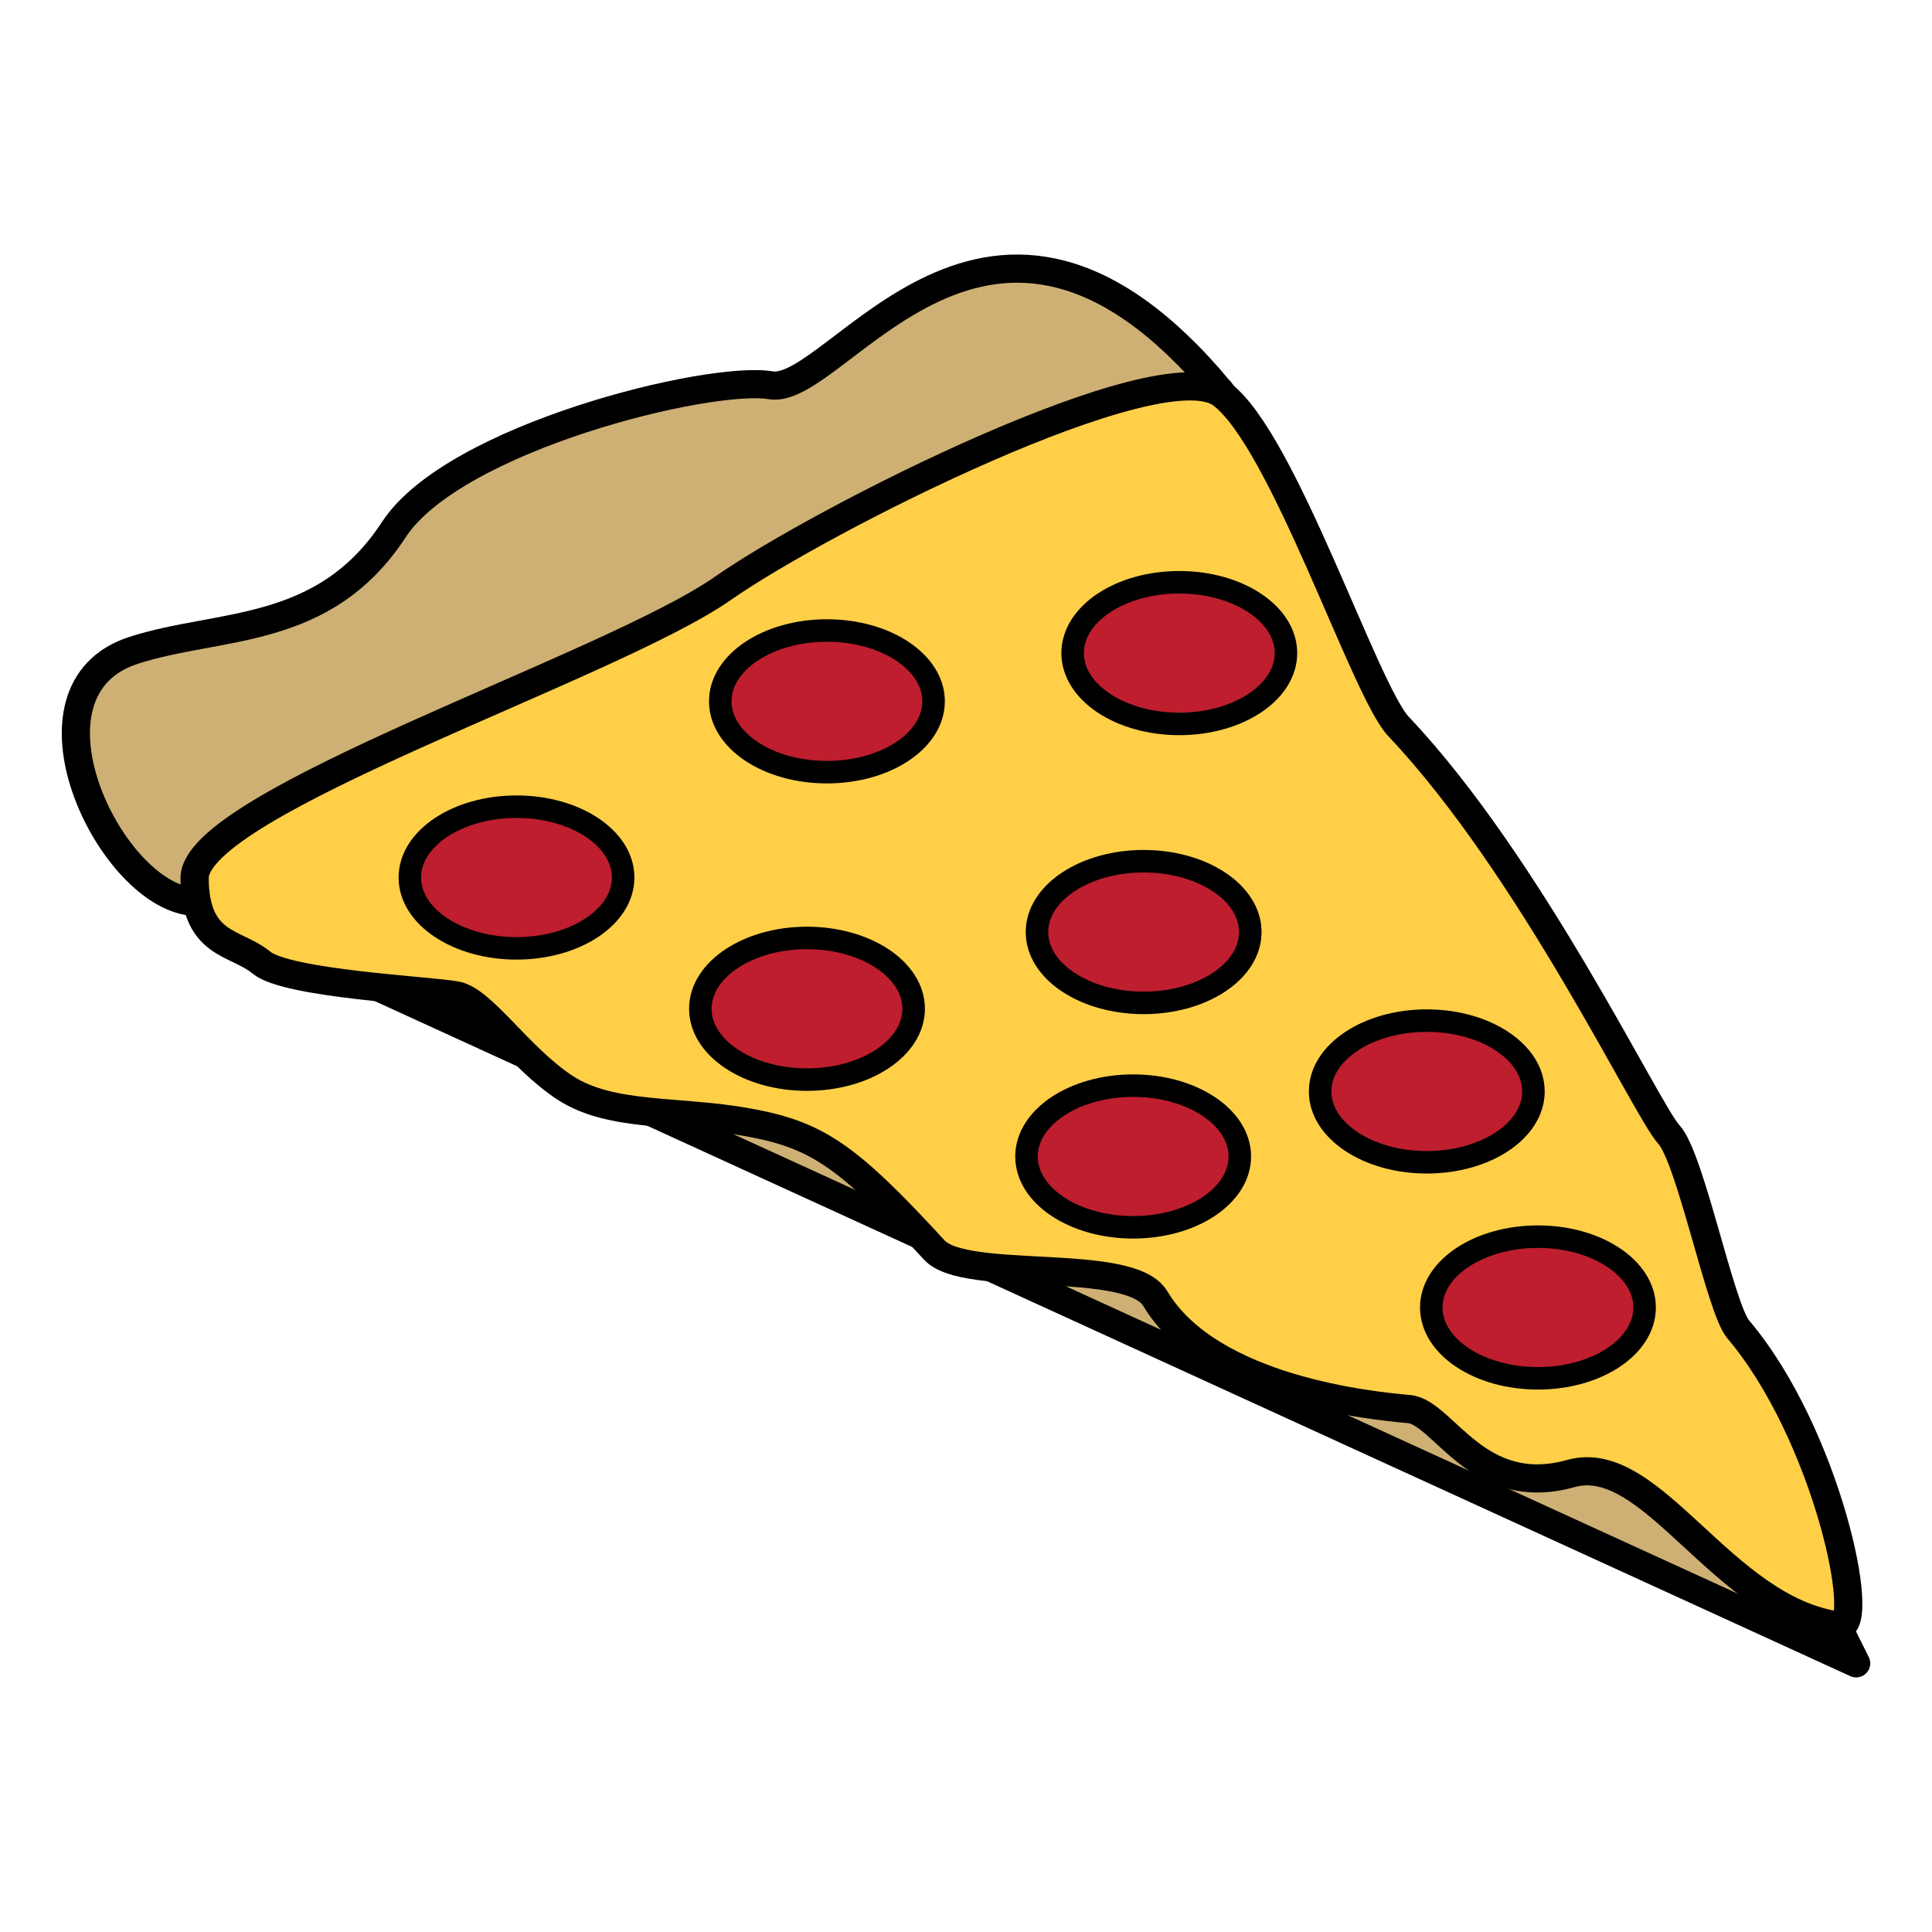 <?xml version="1.0" encoding="UTF-8" standalone="no"?>
<!-- Created with Inkscape (http://www.inkscape.org/) -->

<svg
   xmlns:dc="http://purl.org/dc/elements/1.1/"
   xmlns:cc="http://creativecommons.org/ns#"
   xmlns:rdf="http://www.w3.org/1999/02/22-rdf-syntax-ns#"
   xmlns:svg="http://www.w3.org/2000/svg"
   xmlns="http://www.w3.org/2000/svg"
   xmlns:sodipodi="http://sodipodi.sourceforge.net/DTD/sodipodi-0.dtd"
   xmlns:inkscape="http://www.inkscape.org/namespaces/inkscape"
   width="512"
   height="512"
   viewBox="0 0 135.467 135.467"
   version="1.1"
   id="svg8"
   inkscape:version="0.92.3 (2405546, 2018-03-11)"
   sodipodi:docname="pizza.svg">
  <defs
     id="defs2" />
  <sodipodi:namedview
     id="base"
     pagecolor="#ffffff"
     bordercolor="#666666"
     borderopacity="1.0"
     inkscape:pageopacity="0.0"
     inkscape:pageshadow="2"
     inkscape:zoom="1.1849563"
     inkscape:cx="259.35591"
     inkscape:cy="227.05025"
     inkscape:document-units="mm"
     inkscape:current-layer="layer1"
     showgrid="true"
     units="px"
     inkscape:window-width="1920"
     inkscape:window-height="1027"
     inkscape:window-x="-8"
     inkscape:window-y="-8"
     inkscape:window-maximized="1"
     inkscape:measure-start="-80,224"
     inkscape:measure-end="-64,224">
    <inkscape:grid
       type="xygrid"
       id="grid815"
       spacingx="4.233"
       spacingy="4.233"
       empspacing="4" />
  </sodipodi:namedview>
  <g
     inkscape:label="Layer 1"
     inkscape:groupmode="layer"
     id="layer1"
     transform="translate(0,-161.533)">
    <g
       id="g4604"
       transform="translate(-1.083,-14.606)">
      <path
         sodipodi:nodetypes="cccc"
         inkscape:connector-curvature="0"
         id="path828"
         d="M 131.233,292.767 14.477,239.354 86.621,203.542 Z"
         style="fill:#ceb074;fill-opacity:1;stroke:#000000;stroke-width:1.976;stroke-linecap:round;stroke-linejoin:round;stroke-miterlimit:4;stroke-dasharray:none;stroke-opacity:1" />
      <path
         sodipodi:nodetypes="cssscc"
         inkscape:connector-curvature="0"
         id="path830"
         d="m 14.477,239.354 c -5.798,-0.663 -12.576,-14.849 -4.03,-17.614 6.025,-1.949 13.334,-0.939 18.252,-8.466 4.218,-6.456 22.156,-10.844 26.422,-10.12 4.69,0.796 15.329,-19.059 31.499,0.388 z"
         style="fill:#ceb074;fill-opacity:1;stroke:#000000;stroke-width:1.976;stroke-linecap:butt;stroke-linejoin:miter;stroke-miterlimit:4;stroke-dasharray:none;stroke-opacity:1" />
      <path
         sodipodi:nodetypes="ssssssssssssssss"
         inkscape:connector-curvature="0"
         id="path832"
         d="m 14.726,237.733 c -0.059,-5.316 29.114,-14.797 37.04,-20.338 6.962,-4.867 30.603,-16.799 34.942,-13.642 4.338,3.157 10.051,20.807 12.437,23.326 9.289,9.805 17.428,26.974 18.951,28.603 1.523,1.63 3.603,12.177 4.866,13.667 6.211,7.326 9.106,21.057 7.075,20.781 -8.207,-1.114 -13.08,-12.274 -18.809,-10.671 -6.581,1.842 -8.922,-4.299 -11.349,-4.519 -2.427,-0.221 -13.925,-1.285 -17.794,-7.753 -1.772,-2.963 -13.323,-1.038 -15.487,-3.395 -6.179,-6.73 -8.284,-8.097 -13.124,-8.969 -4.84,-0.873 -9.552,-0.303 -12.778,-2.418 -3.226,-2.115 -5.767,-6.124 -7.617,-6.47 -1.85,-0.346 -11.857,-0.808 -13.671,-2.303 -1.814,-1.495 -4.629,-1.138 -4.681,-5.899 z"
         style="fill:#ffcf48;fill-opacity:1;stroke:#000000;stroke-width:1.976;stroke-linecap:butt;stroke-linejoin:miter;stroke-miterlimit:4;stroke-dasharray:none;stroke-opacity:1" />
      <ellipse
         ry="4.967"
         rx="7.479"
         cy="246.872"
         cx="57.668"
         id="path834"
         style="fill:#be1e2d;fill-opacity:1;stroke:#000000;stroke-width:1.577;stroke-linecap:round;stroke-linejoin:round;stroke-miterlimit:4;stroke-dasharray:none;stroke-opacity:1" />
      <ellipse
         ry="4.967"
         rx="7.479"
         cy="225.315"
         cx="59.065"
         id="path834-1"
         style="fill:#be1e2d;fill-opacity:1;stroke:#000000;stroke-width:1.577;stroke-linecap:round;stroke-linejoin:round;stroke-miterlimit:4;stroke-dasharray:none;stroke-opacity:1" />
      <ellipse
         ry="4.967"
         rx="7.479"
         cy="221.932"
         cx="83.772"
         id="path834-4"
         style="fill:#be1e2d;fill-opacity:1;stroke:#000000;stroke-width:1.577;stroke-linecap:round;stroke-linejoin:round;stroke-miterlimit:4;stroke-dasharray:none;stroke-opacity:1" />
      <ellipse
         ry="4.967"
         rx="7.479"
         cy="241.492"
         cx="81.272"
         id="path834-13"
         style="fill:#be1e2d;fill-opacity:1;stroke:#000000;stroke-width:1.577;stroke-linecap:round;stroke-linejoin:round;stroke-miterlimit:4;stroke-dasharray:none;stroke-opacity:1" />
      <ellipse
         ry="4.967"
         rx="7.479"
         cy="252.669"
         cx="101.126"
         id="path834-14"
         style="fill:#be1e2d;fill-opacity:1;stroke:#000000;stroke-width:1.577;stroke-linecap:round;stroke-linejoin:round;stroke-miterlimit:4;stroke-dasharray:none;stroke-opacity:1" />
      <ellipse
         ry="4.967"
         rx="7.479"
         cy="267.817"
         cx="108.92"
         id="path834-46"
         style="fill:#be1e2d;fill-opacity:1;stroke:#000000;stroke-width:1.577;stroke-linecap:round;stroke-linejoin:round;stroke-miterlimit:4;stroke-dasharray:none;stroke-opacity:1" />
      <ellipse
         ry="4.967"
         rx="7.479"
         cy="257.228"
         cx="80.537"
         id="path834-0"
         style="fill:#be1e2d;fill-opacity:1;stroke:#000000;stroke-width:1.577;stroke-linecap:round;stroke-linejoin:round;stroke-miterlimit:4;stroke-dasharray:none;stroke-opacity:1" />
      <ellipse
         ry="4.967"
         rx="7.479"
         cy="237.668"
         cx="37.299"
         id="path834-18"
         style="fill:#be1e2d;fill-opacity:1;stroke:#000000;stroke-width:1.577;stroke-linecap:round;stroke-linejoin:round;stroke-miterlimit:4;stroke-dasharray:none;stroke-opacity:1" />
    </g>
  </g>
</svg>

